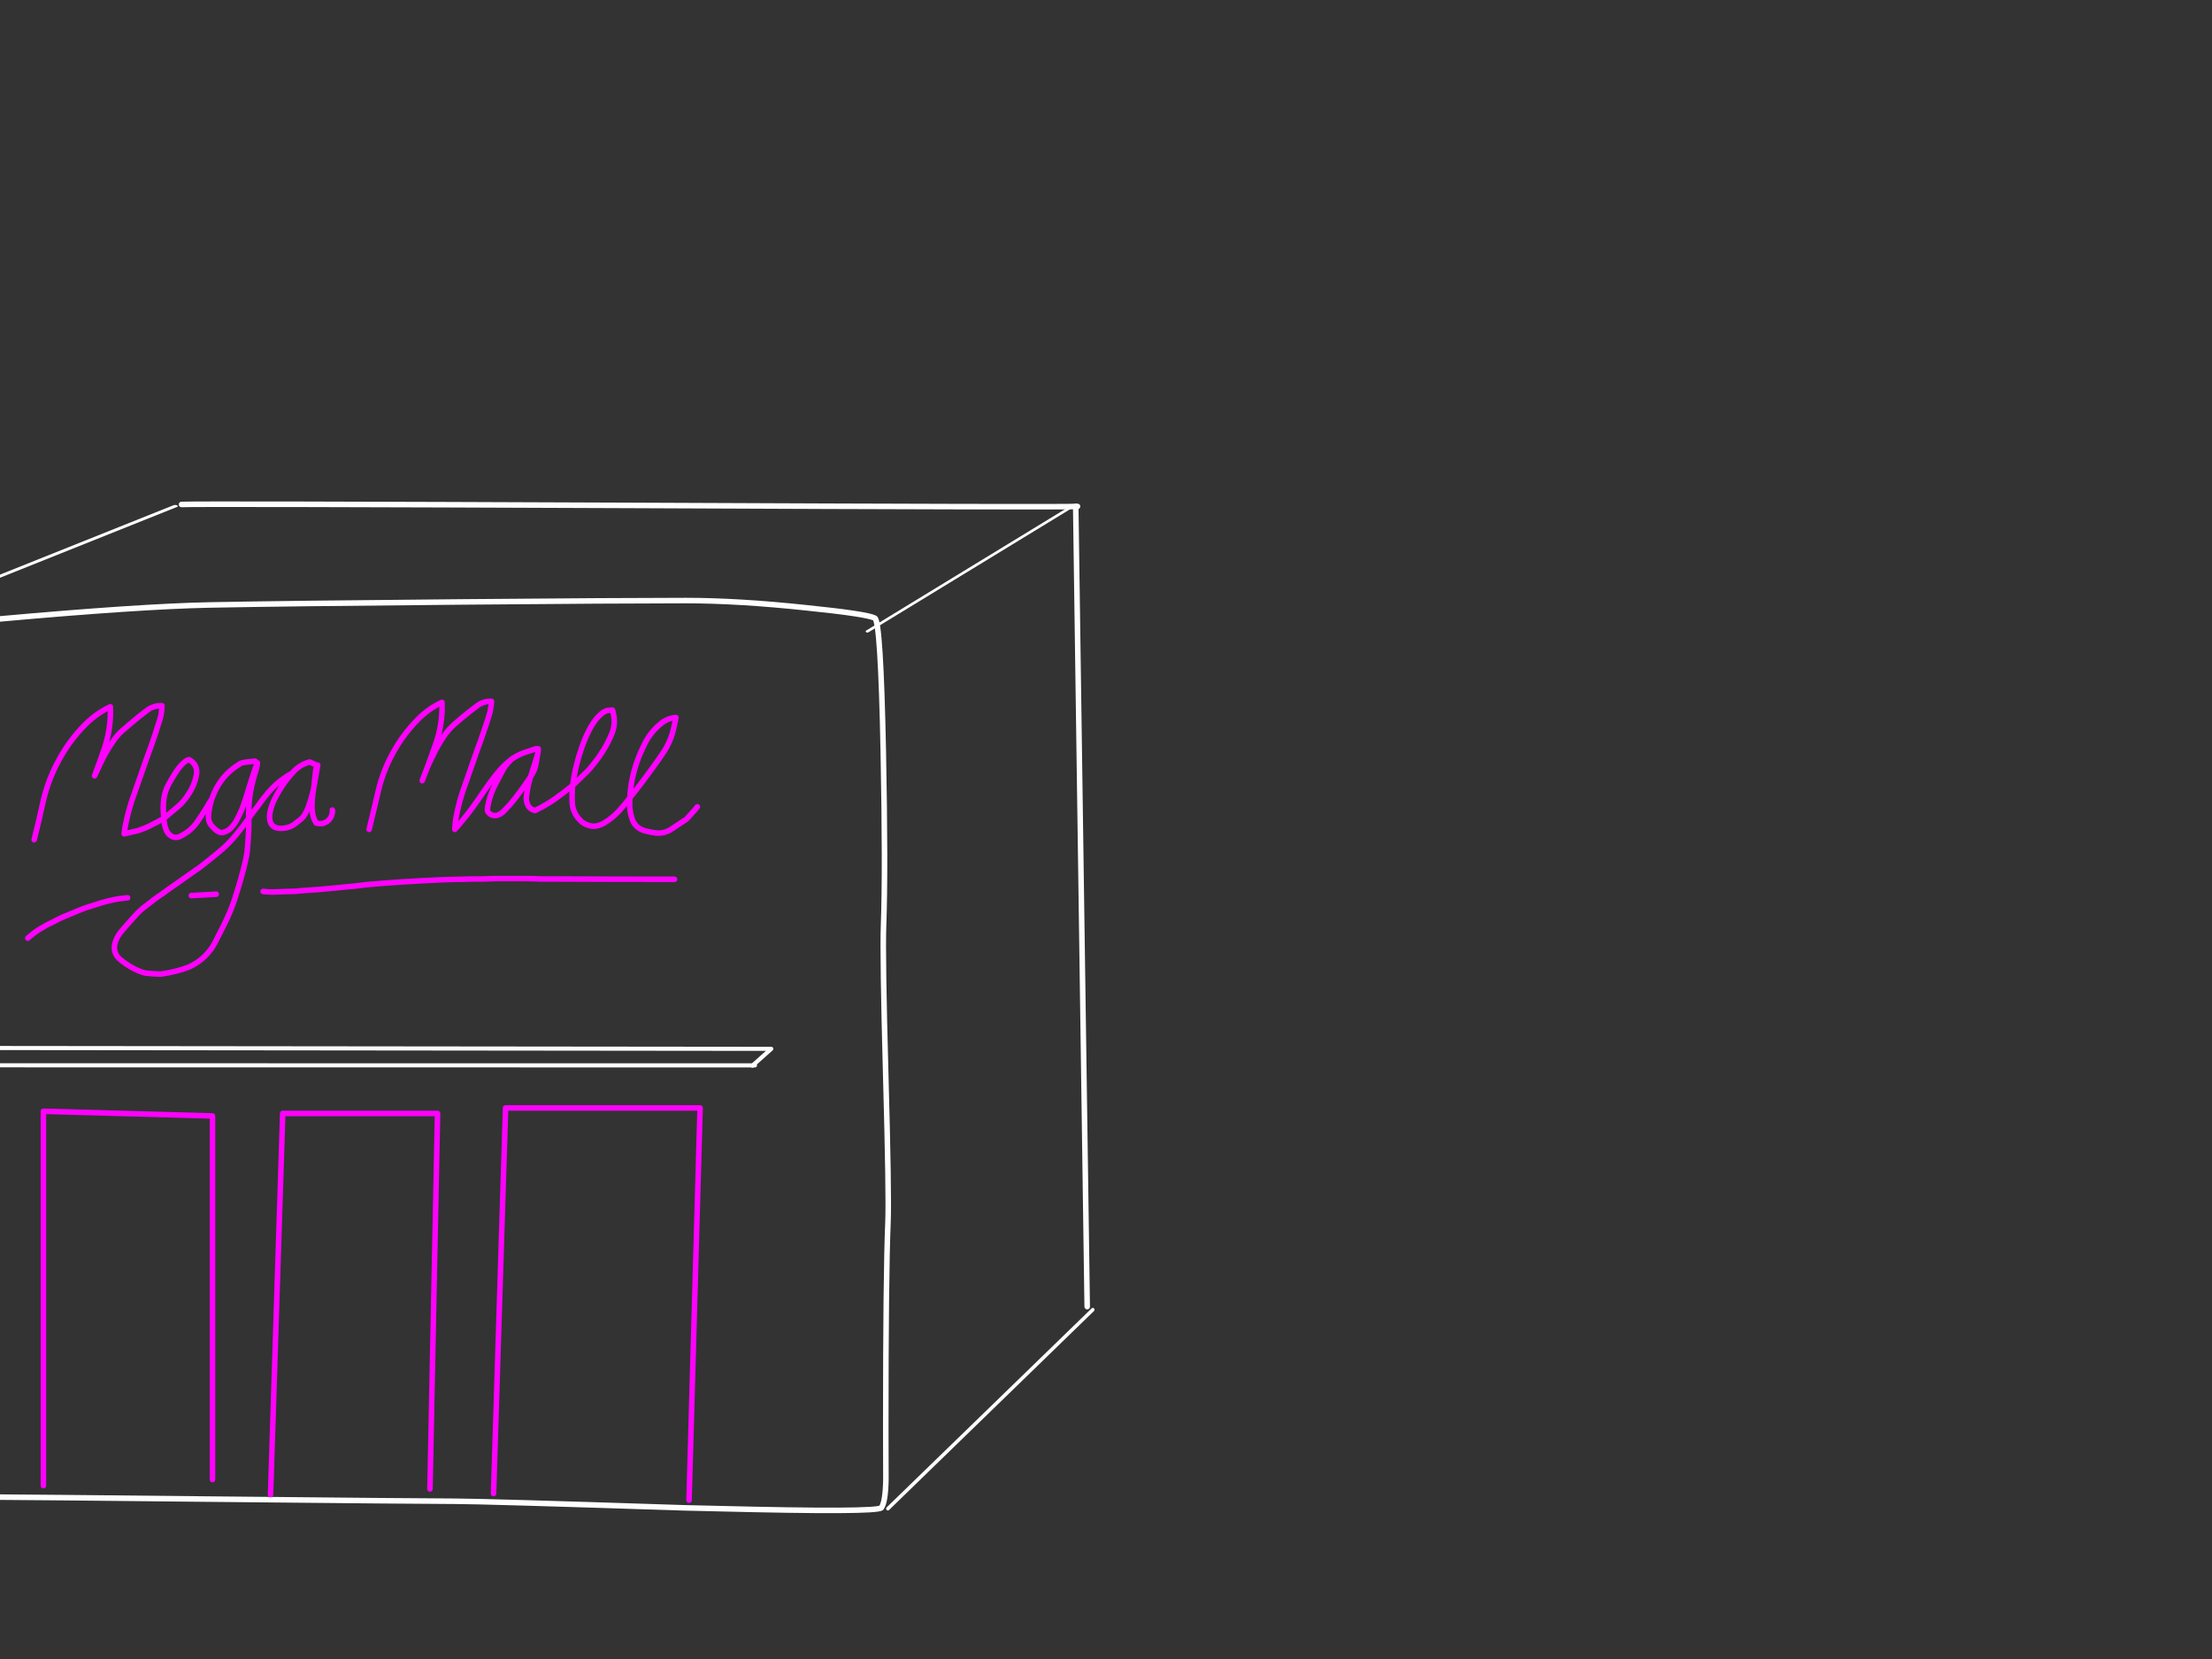 <?xml version="1.0" encoding="utf-8"?>
<svg id="EdithAnim07" image-rendering="inherit" baseProfile="basic" version="1.1" x="0px" y="0px" width="800" height="600" xmlns="http://www.w3.org/2000/svg" xmlns:xlink="http://www.w3.org/1999/xlink">
  <rect width="100%" height="100%" fill="#333333" stroke="none"/>
  <defs>
    <g id="LinePerspective" overflow="visible">
      <path id="Layer4_0_1_STROKES" stroke="#FFF" stroke-width="2" stroke-linejoin="round" stroke-linecap="round" fill="none" d="M-59.65 54.85L59.7 -54.85" test="LinePerspective"/>
    </g>
  </defs>
  <g id="Need-a-mallf42r1" overflow="visible">
    <g id="MallBackAndSide">
      <g id="MallBack">
        <path id="Layer5_0_1_STROKES" stroke="#FFF" stroke-width="2" stroke-linejoin="round" stroke-linecap="round" fill="none" d="M65.65,182.45 Q71.5,182.15 230.25,182.8 387.25,183.5 389.7,183.15" test="MallBack"/>
      </g>
      <g id="Mall-Back-right">
        <path id="Layer6_0_1_STROKES" stroke="#FFF" stroke-width="2" stroke-linejoin="round" stroke-linecap="round" fill="none" d="M389.05,183.15 L393.2,472.55" test="Mall Back right"/>
      </g>
    </g>
    <use xlink:href="#LinePerspective" transform="matrix(.621 0 0 .656 358.15 509.65)"/>
    <use xlink:href="#LinePerspective" transform="matrix(.622 0 0 .413 350.8 205.7)"/>
    <use xlink:href="#LinePerspective" transform="matrix(.949 0 0 .413 6.7 205.7)"/>
    <g id="Mall-Front">
      <path id="Layer1_0_1_STROKES" stroke="#FFF" stroke-width="2" stroke-linejoin="round" stroke-linecap="round" fill="none" d="M-46.65,228.35 Q-26.2,226.2 -.7,223.9 50.35,219.3 75.65,218.8 103.7,218.25 166.6,217.7 224.2,217.2 248.05,217.2 266.95,217.2 291.5,219.8 313.55,222.05 316.4,223.55 318.5,224.65 319.45,271.7 320.3,314.55 319.55,334.75 319.15,345.65 320.35,389.3 321.55,432.65 321.15,442 320.35,461.1 320.35,515.9 320.35,523.45 320.4,535.05 320.25,543.2 318.75,545.3 317.4,547.05 259.15,545.6 256.05,545.55 252.8,545.45 250.55,545.4 248.3,545.35 247.4,545.35 246.55,545.3 174.5,542.95 164.65,542.95 154,542.95 73.6,542.15 43.4,541.85 23.65,541.65 -9.2,541.35 -13.3,541.35 -20.1,541.35 -32,543.8 -41.35,545.7 -44.25,544.5 -47.5,543.1 -48.25,489 -49.25,424.05 -49.85,417.4 -51.45,401.05 -49.75,318.1 -48.1,238.25 -46.65,228.35Z" test="Mall Front"/>
      <path id="Layer1_0_2_STROKES" stroke="#F0F" stroke-width="2" stroke-linejoin="round" stroke-linecap="round" fill="none" d="M207.1,284.05 Q209.3,282.05 211.4,279.95 212.95,278.55 214.2,276.9 216.55,274.1 218.45,270.95 220.1,268.25 221.25,265.35 222.75,261.8 221.8,258 221.7,257.35 221.5,256.8 220.6,256.85 219.7,256.95 218.95,257.2 218.25,257.55 216.75,258.7 215.55,260.15 214.1,262 213,264.2 211.6,266.95 210.55,269.9 208.1,276.75 207.1,284.05 206.8,287.2 206.95,290.2 207,291.65 207.45,292.9 208.15,295 209.9,296.75 210.6,297.5 211.6,298 214.85,299.7 218.25,297.8 221.25,296.05 223.65,293.5 223.95,293.25 224.2,292.9 226.1,290.85 227.8,288.5 228.15,281.8 230.4,275.45 231.65,272 233.3,268.75 234.45,266.5 236.05,264.6 237.45,262.95 239.15,261.6 241.5,259.7 244.45,259.5 244.25,260.8 243.95,262 243.6,263.7 243.15,265.35 242.1,268.75 240.25,271.65 238.2,274.75 236.1,277.6 234.3,280.1 232.45,282.55 230.2,285.6 227.8,288.5 227.6,290.7 227.85,292.9 228.05,294.4 228.5,295.8 229.55,299.5 233.35,300.5 235.2,301 237.15,301.25 240.4,301.6 243.15,299.65 245.1,298.35 247.05,297.05 248.1,296.5 248.8,295.7 250.05,294.35 251.3,292.9 251.75,292.35 252.2,291.8 M133.5,299.95 Q134.25,296.8 135,293.7 135.1,293.3 135.2,292.9 136,289.55 136.8,286.15 138.5,278.8 142.15,272.25 145.75,265.65 151.05,260.25 154.95,256.3 159.85,254 160.15,261.45 157.8,268.45 156.2,273.1 154.4,277.9 155.5,275.35 156.8,272.8 158.2,269.8 160.3,266.65 161.8,264.3 163.75,262.5 163.9,262.3 164.1,262.15 165.5,260.95 167,259.65 169.75,257.35 172.4,255.4 174.7,253.55 177.75,253.65 177.7,254.9 177.45,256.1 177.4,257.05 177.1,257.95 176.25,260.85 175.4,263.3 173.95,267.65 172.45,271.65 169.9,279.05 167.3,286.4 166.25,289.55 165.5,292.9 165.3,293.9 165.1,294.85 164.6,297.3 164.5,299.95 166.1,298.2 167.55,296.35 169,294.65 170.3,292.9 170.75,292.3 171.15,291.7 173,289.15 174.75,286.55 176.9,283.35 179.35,280.25 181.85,277.05 185.05,274.55 187.2,273.1 189.45,272.25 190.15,272.05 193.85,270.8 M152.7,282.35 L154.4,277.9 M185.05,274.55 Q182.7,276.7 181.25,279.65 180.2,281.7 179.1,283.75 177.6,286.7 176.8,289.8 176.55,290.85 176.35,291.95 176.3,292.4 176.3,292.9 176.3,293.1 176.3,293.3 176.85,294.4 178,294.8 179.2,295.2 180.4,294.65 181.55,294.1 182.4,293.15 182.5,293.05 182.65,292.9 184.55,291 186.15,288.9 189.15,285.1 191.9,280.9 192.15,280.25 192.3,279.7 193.35,276.4 194.4,273 L194.4,272.85 Q194.7,271.85 194.65,270.8 M191.9,280.9 Q193.5,278.55 193.85,276.2 194.15,274.6 194.4,273 M191.9,280.9 Q190.85,284.25 190.4,287.85 190.2,289.2 190.65,290.55 191.2,292.3 192.75,292.9 193.15,293.05 193.55,293.15 193.8,293.05 194,292.9 197.55,291.15 200.65,289 204.1,286.55 207.1,284.05 M95.15,322.4 Q97.9,322.7 100.4,322.55 103.7,322.4 106.95,322.35 108.9,322.1 110.85,322 113,321.85 115.2,321.7 118.75,321.35 122.3,321.05 124.85,320.75 127.5,320.55 130.3,320.2 133.1,319.9 136.1,319.65 139.1,319.4 142.3,319.15 145.45,318.95 148.85,318.75 152.2,318.55 155.8,318.4 159.35,318.2 163.15,318.05 166.95,318 168.8,317.95 170.8,317.9 172.8,317.9 174.8,317.9 176.85,317.85 178.95,317.75 181.05,317.75 183.1,317.75 186.35,317.75 189.7,317.75 192.7,317.75 195.65,317.9 198.65,317.9 201.65,317.9 222.85,318 243.95,318 M178.5,540.15 L182.85,400.7 253.2,400.7 249.2,542.55 M97.85,540.55 L102.25,402.7 158.25,402.7 155.5,538.5 M12.35,303.7 Q13.15,300.4 13.95,297.15 14.9,293.15 15.75,289.2 17.6,281.55 21.4,274.7 25.15,267.8 30.7,262.15 34.85,258 39.9,255.6 40.25,263.35 37.75,270.7 36.1,275.6 34.2,280.6 35.4,277.95 36.7,275.3 38.2,272.1 40.4,268.85 41.95,266.35 44,264.45 44.15,264.3 44.35,264.15 45.85,262.85 47.4,261.55 50.25,259.1 53,257.05 55.45,255.1 58.6,255.25 58.55,256.55 58.35,257.8 58.25,258.8 57.95,259.75 57.05,262.75 56.2,265.35 54.65,269.9 53.1,274.1 50.4,281.8 47.7,289.5 46.35,293.65 45.4,298.3 45.1,299.9 44.9,301.55 47.6,300.9 49.75,300.45 52.3,299.65 54.65,298.45 57,297.3 59.3,295.95 58.35,288.35 60.95,283.75 63.5,279.1 65.05,277.3 66.6,275.45 67.75,274.95 68.05,274.75 68.4,274.75 71.6,276.55 71.05,280.2 70.4,283.85 68.4,286.9 66.6,289.85 64.2,291.85 61.75,293.9 59.3,295.95 59.3,298.15 60.15,300.25 60.95,302.15 62.8,302.75 64.2,303.1 65.6,302.25 69,300.5 71.2,297.45 71.5,297.1 71.7,296.7 73,294.85 74.2,292.9 74.4,292.5 74.7,292.05 75.55,290.55 76.55,289.05 L76.6,289 Q77.9,285.05 80.45,281.75 83.15,278.4 87,276.1 88.1,275.6 92.3,275.3 M76.55,289.05 Q75.95,291 75.65,292.9 75.45,294.05 75.4,295.15 75.25,297.3 76.8,298.95 77.55,299.8 78.5,300.5 79.85,301.5 81.3,300.85 82.55,300.45 83.5,299.45 84.8,298.15 85.65,296.5 86.6,294.75 87.4,292.9 87.55,292.45 87.75,292 88.8,289.15 89.65,286.25 90.65,282.9 91.75,279.6 92.25,278 92.95,276.2 93,276.05 93.1,275.9 93,277.1 92.75,278 91.35,282.25 90.6,286.35 90.05,289.65 89.95,292.9 89.9,294.4 90,295.85 91.1,294.4 92.2,292.9 92.55,292.4 92.95,291.95 94.95,289.05 97.1,286.55 98.4,285.05 99.8,283.75 102.45,281.4 105.7,279.6 108.25,276.55 112,275.6 112.1,275.65 113.7,276.35 M105.7,279.6 Q103.45,282.1 101.8,284.65 100.15,287.15 98.8,290.05 98.2,291.5 97.85,292.9 97.8,293.05 97.75,293.25 96.35,300.5 103.2,299.45 104.9,299.2 106.5,298.1 107.55,297.25 108.6,296.45 109.6,295.65 110.2,294.6 110.7,293.8 111.1,292.9 111.2,292.65 111.35,292.3 112.6,288.9 113.35,285.6 L113.55,284.4 Q113.85,281.75 114.15,278.9 114.2,278.05 114.5,277.3 114.65,276.9 114.9,276.7 L114.9,276.8 113.55,284.4 M10.05,339.3 Q12.45,337.15 15,335.65 17.15,334.35 19.45,333.3 22.1,331.85 24.9,330.8 27.8,329.5 30.75,328.4 33.4,327.5 36.05,326.7 39.35,325.7 42.65,325.1 44.35,324.9 46.15,324.7 M90,295.85 Q90,298 89.95,300.15 89.75,303.8 89.45,307.5 89.25,309.3 88.8,311.25 88.05,314.55 87.1,317.9 86.35,320.55 85.5,323.15 84.45,326.8 83,330.15 82.15,332.15 81.2,334.1 79.55,337.45 77.8,340.8 77.15,342.05 76.35,343.2 75.4,344.45 74.35,345.6 71.75,348.15 68.55,349.65 66.2,350.6 63.75,351.2 60.95,351.9 58.15,352.3 55.25,352.25 52.45,351.9 49.85,351.2 47.6,349.85 45.35,348.6 43.4,346.95 40.85,344.75 41.5,341.45 42.15,338.8 44.05,336.65 45.55,334.95 47.1,333.15 48.3,331.8 49.5,330.5 50.6,329.35 51.7,328.45 54.1,326.55 56.3,324.9 59.05,323.05 61.75,321.05 63.4,319.9 65.05,318.75 68.1,316.6 71.15,314.45 71.45,314.25 71.7,314.1 74.1,312.3 76.4,310.4 78.65,308.65 80.8,306.75 83.3,304.5 85.6,301.65 87.95,298.85 90,295.85Z M113.35,285.6 Q112.75,289 112.85,292.55 112.85,292.75 112.9,292.9 113,295.5 114.35,297.65 115.5,298 116.6,297.85 119.65,297 120.2,293.95 120.3,293.45 120.2,292.95 M69.2,323.9 L78.2,323.4 M15.7,537.3 L15.7,401.9 76.85,403.6 76.85,535.1" test="Mall Front"/>
      <g test="Mall Front">
        <path id="Layer2_0_1_STROKES" stroke="#FFF" stroke-width="1.482" stroke-linejoin="round" stroke-linecap="round" fill="none" d="M-5.707,385.407 L-8.97,385.407 -8.512,379.021 278.94,379.324 272.128,385.407"/>
      </g>
      <g test="Mall Front">
        <path id="Layer3_0_1_STROKES" stroke="#FFF" stroke-width="1.482" stroke-linejoin="round" stroke-linecap="round" fill="none" d="M-9.886,385.272 L273.044,385.306"/>
      </g>
    </g>
  </g>
</svg>